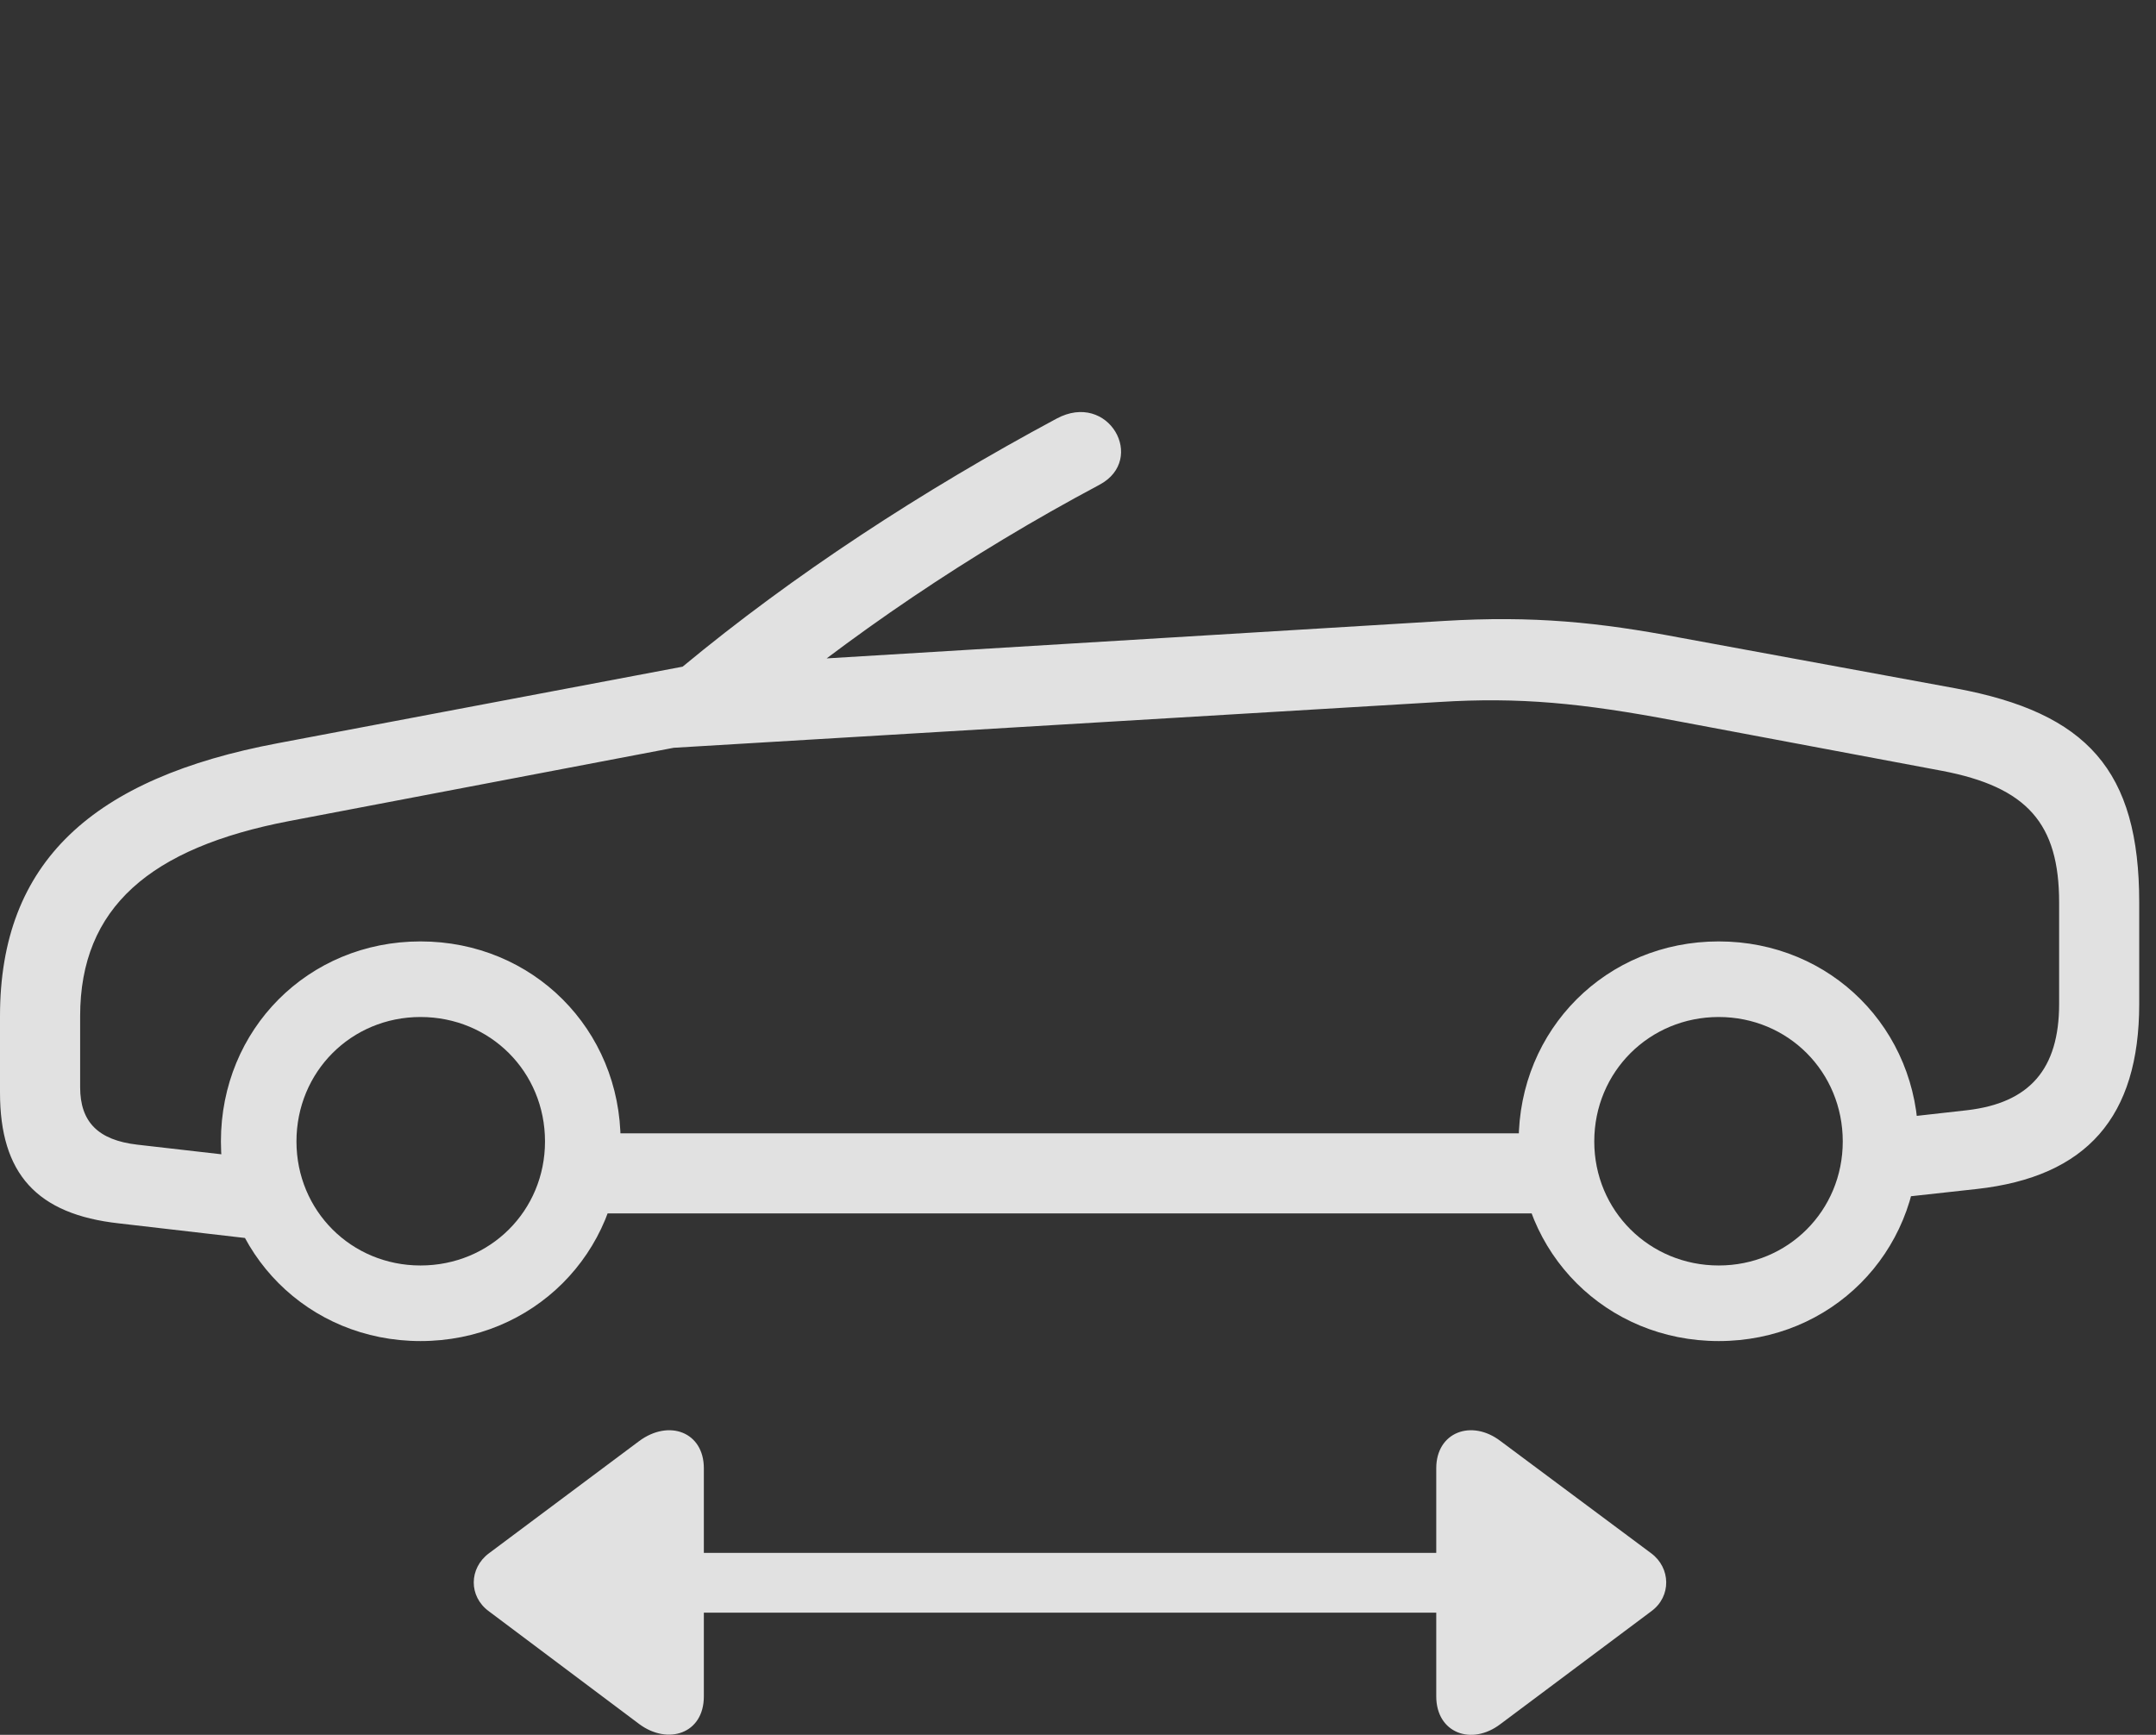 <?xml version="1.0" encoding="UTF-8"?>
<!--Generator: Apple Native CoreSVG 341-->
<!DOCTYPE svg
PUBLIC "-//W3C//DTD SVG 1.1//EN"
       "http://www.w3.org/Graphics/SVG/1.1/DTD/svg11.dtd">
<svg version="1.1" xmlns="http://www.w3.org/2000/svg" xmlns:xlink="http://www.w3.org/1999/xlink" viewBox="0 0 46.514 37.431">
 <rect x="0" y="0" width="46.514" height="37.431" fill="#333333" stroke="none"/>
 <g>
  <rect height="37.431" opacity="0" width="46.514" x="0" y="0"/>
  <path d="M13.359 34.795L32.812 34.795C33.154 34.795 33.447 34.502 33.447 34.14C33.447 33.798 33.154 33.505 32.812 33.505L13.359 33.505C12.998 33.505 12.705 33.798 12.705 34.14C12.705 34.502 12.998 34.795 13.359 34.795ZM15.185 36.601L15.185 31.679C15.185 30.898 14.434 30.615 13.789 31.093L10.547 33.515C10.117 33.837 10.107 34.443 10.547 34.765L13.789 37.197C14.404 37.656 15.185 37.412 15.185 36.601ZM30.986 36.601C30.986 37.392 31.748 37.675 32.373 37.197L35.625 34.765C36.065 34.443 36.045 33.828 35.625 33.515L32.373 31.093C31.748 30.615 30.986 30.898 30.986 31.679Z" fill="white" fill-opacity="0.85"/>
  <path d="M2.568 26.396L5.771 26.767L5.947 25.039L2.959 24.697C2.119 24.599 1.729 24.209 1.729 23.457L1.729 21.924C1.729 19.58 3.242 18.291 6.24 17.715L14.541 16.133C15.185 16.006 15.654 15.947 16.035 15.634C18.33 13.711 20.898 11.963 23.721 10.459C24.746 9.912 23.916 8.427 22.793 9.033C19.883 10.595 17.119 12.402 14.727 14.384L5.996 16.035C2.002 16.787 0 18.593 0 21.924L0 23.574C0 25.322 0.791 26.201 2.568 26.396ZM9.072 28.935C11.494 28.935 13.389 27.041 13.389 24.628C13.389 22.207 11.494 20.312 9.072 20.312C6.65 20.312 4.766 22.207 4.766 24.628C4.766 27.041 6.65 28.935 9.072 28.935ZM9.072 27.304C7.578 27.304 6.396 26.123 6.396 24.628C6.396 23.125 7.578 21.943 9.072 21.943C10.576 21.943 11.758 23.125 11.758 24.628C11.758 26.123 10.576 27.304 9.072 27.304ZM12.256 26.181L33.965 26.181L33.965 24.453L12.256 24.453ZM37.08 28.935C39.502 28.935 41.387 27.041 41.387 24.628C41.387 22.207 39.502 20.312 37.08 20.312C34.658 20.312 32.764 22.207 32.764 24.628C32.764 27.041 34.658 28.935 37.08 28.935ZM37.08 27.304C35.586 27.304 34.395 26.123 34.395 24.628C34.395 23.125 35.586 21.943 37.08 21.943C38.574 21.943 39.756 23.125 39.756 24.628C39.756 26.123 38.574 27.304 37.08 27.304ZM40.518 25.888L42.647 25.654C45.02 25.39 46.152 24.101 46.152 21.66L46.152 19.472C46.152 16.621 45.029 15.38 42.197 14.853L36.25 13.759C34.502 13.427 33.086 13.281 31.143 13.398L14.893 14.384L14.238 16.152L31.055 15.146C32.773 15.039 34.121 15.166 36.172 15.556L41.895 16.631C43.74 16.982 44.424 17.773 44.424 19.472L44.424 21.66C44.424 23.066 43.789 23.799 42.432 23.955L40.518 24.17Z" fill="white" fill-opacity="0.85"/>
 </g>
</svg>
